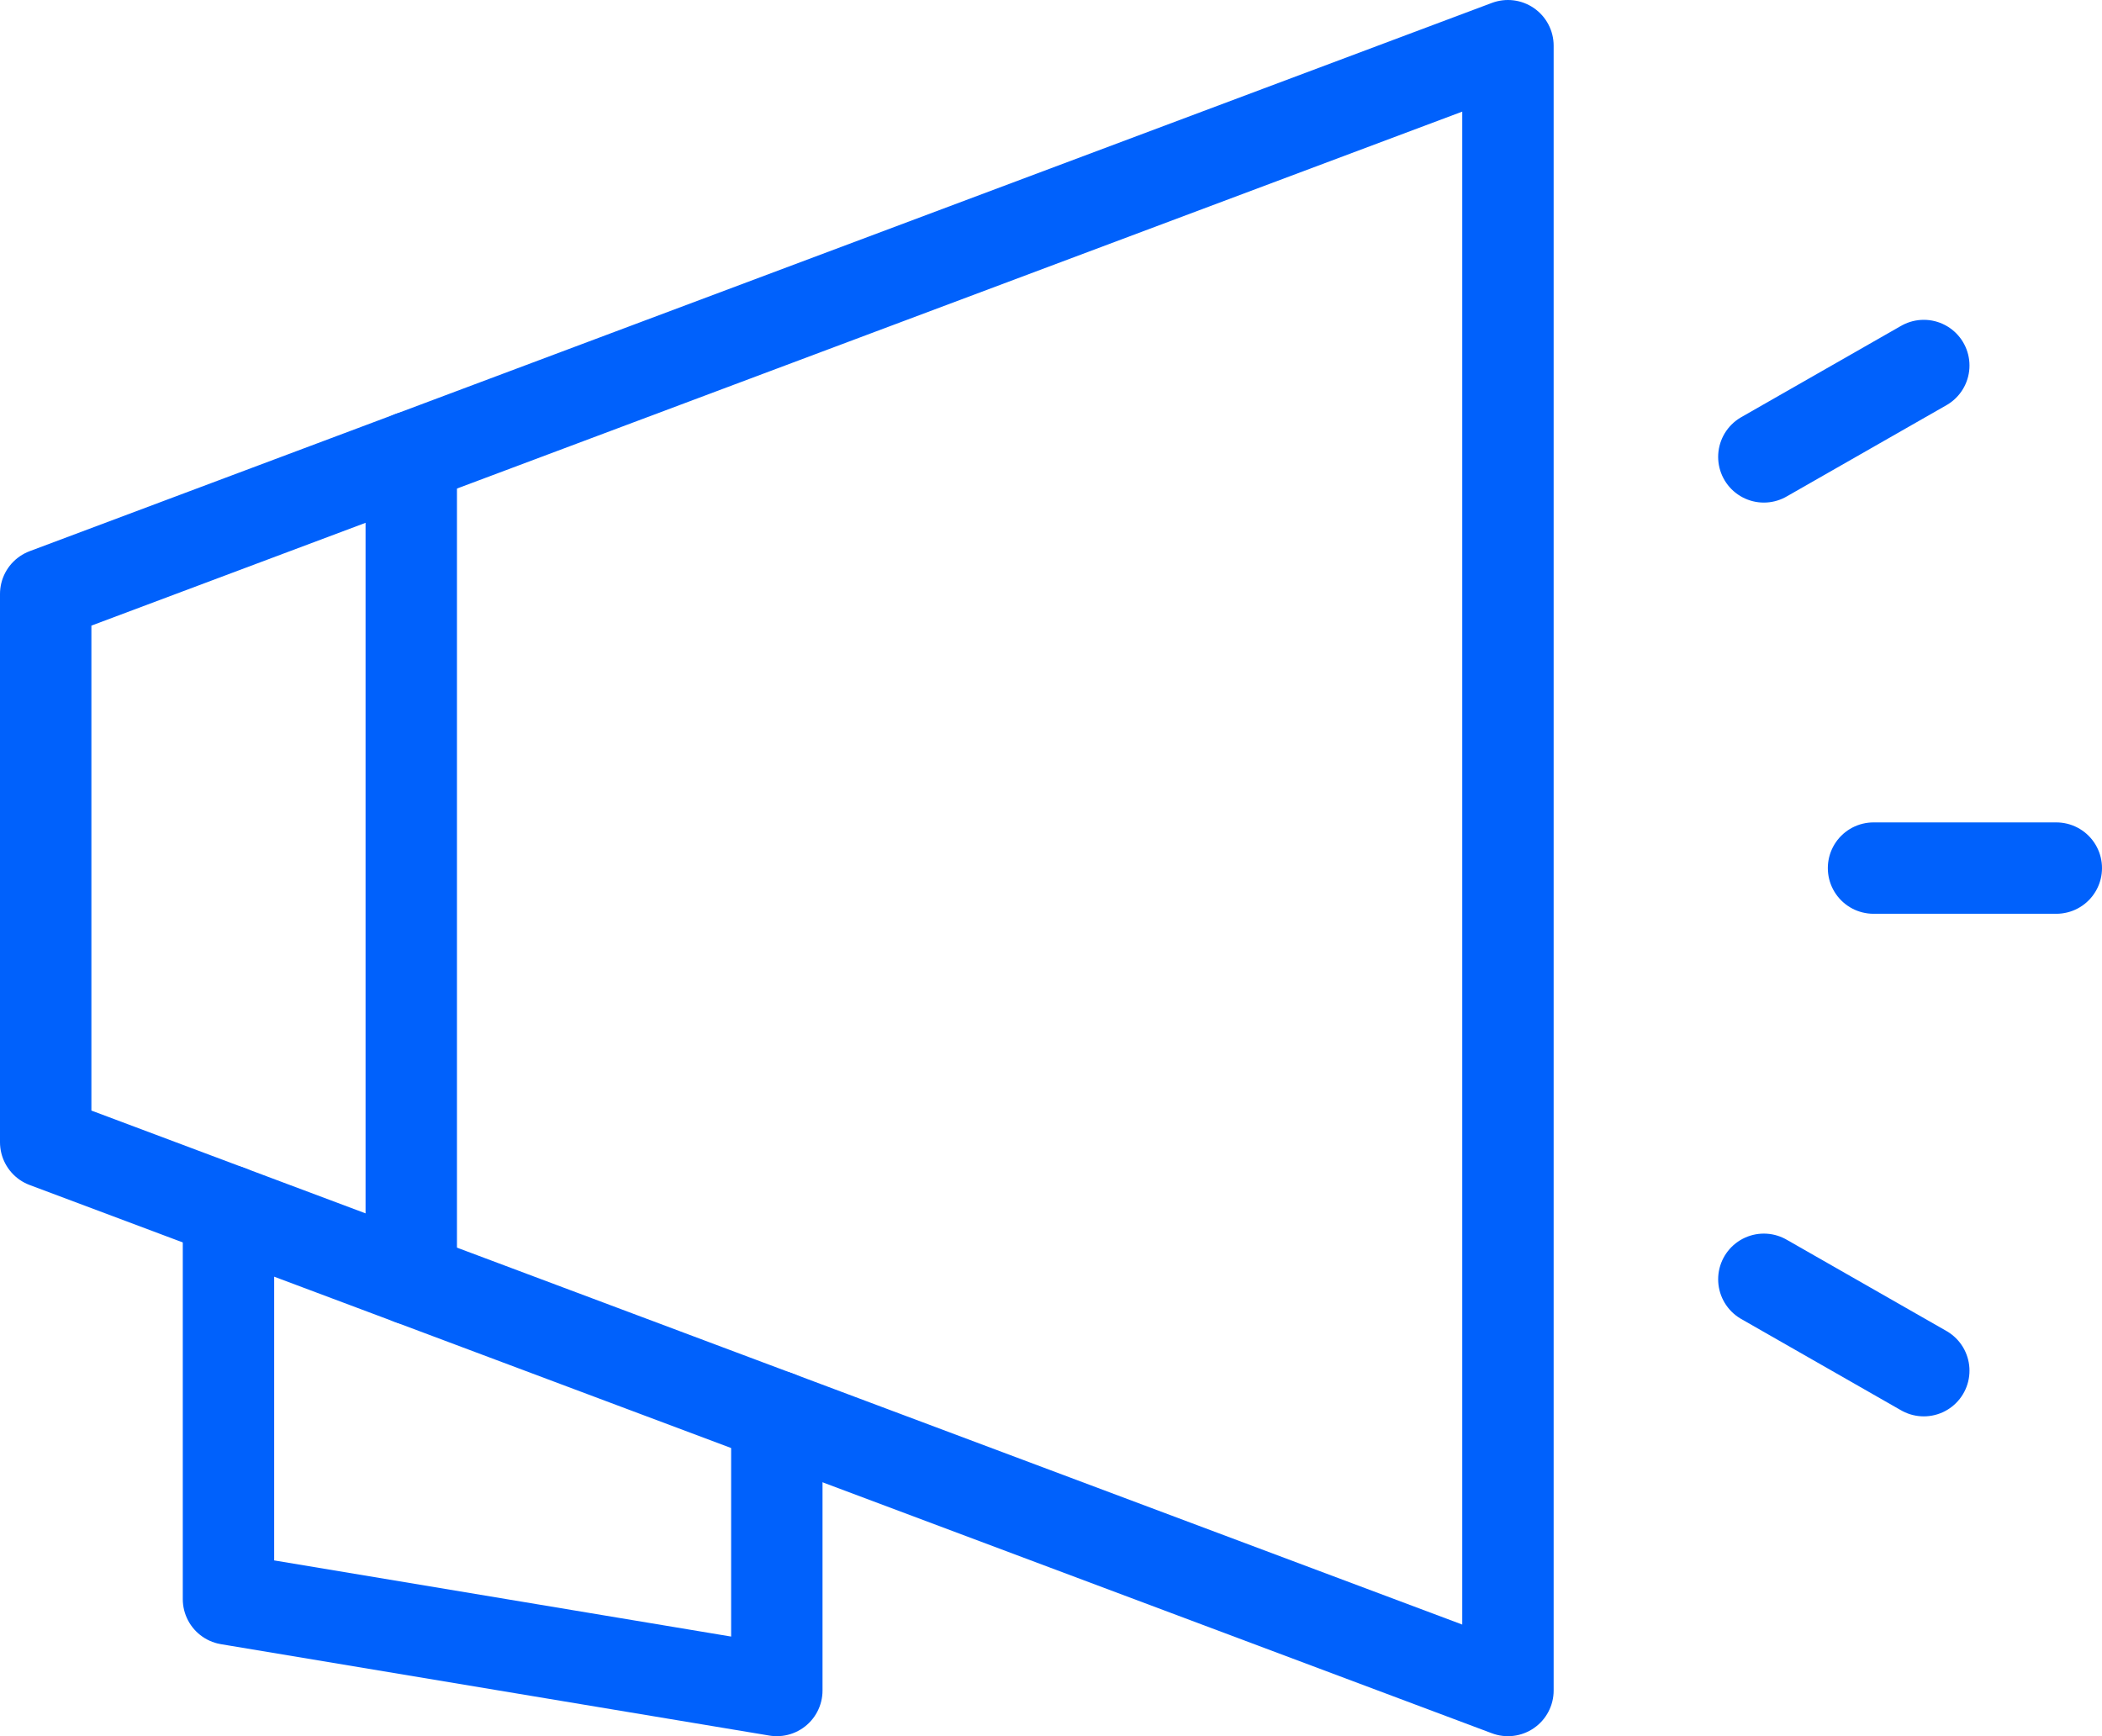<svg xmlns="http://www.w3.org/2000/svg" width="46" height="38" viewBox="0 0 46 38">
    <g fill="none" fill-rule="evenodd" stroke="#0061FC" stroke-linecap="round" stroke-linejoin="round" stroke-width="2">
        <path d="M17 31v6L5 35v-8.5M9 10v18"/>
        <path d="M33 37L1 25V13L33 1zM41 19h4M38.6 10l3.5-2M38.6 28l3.5 2"/>
    </g>
</svg>
